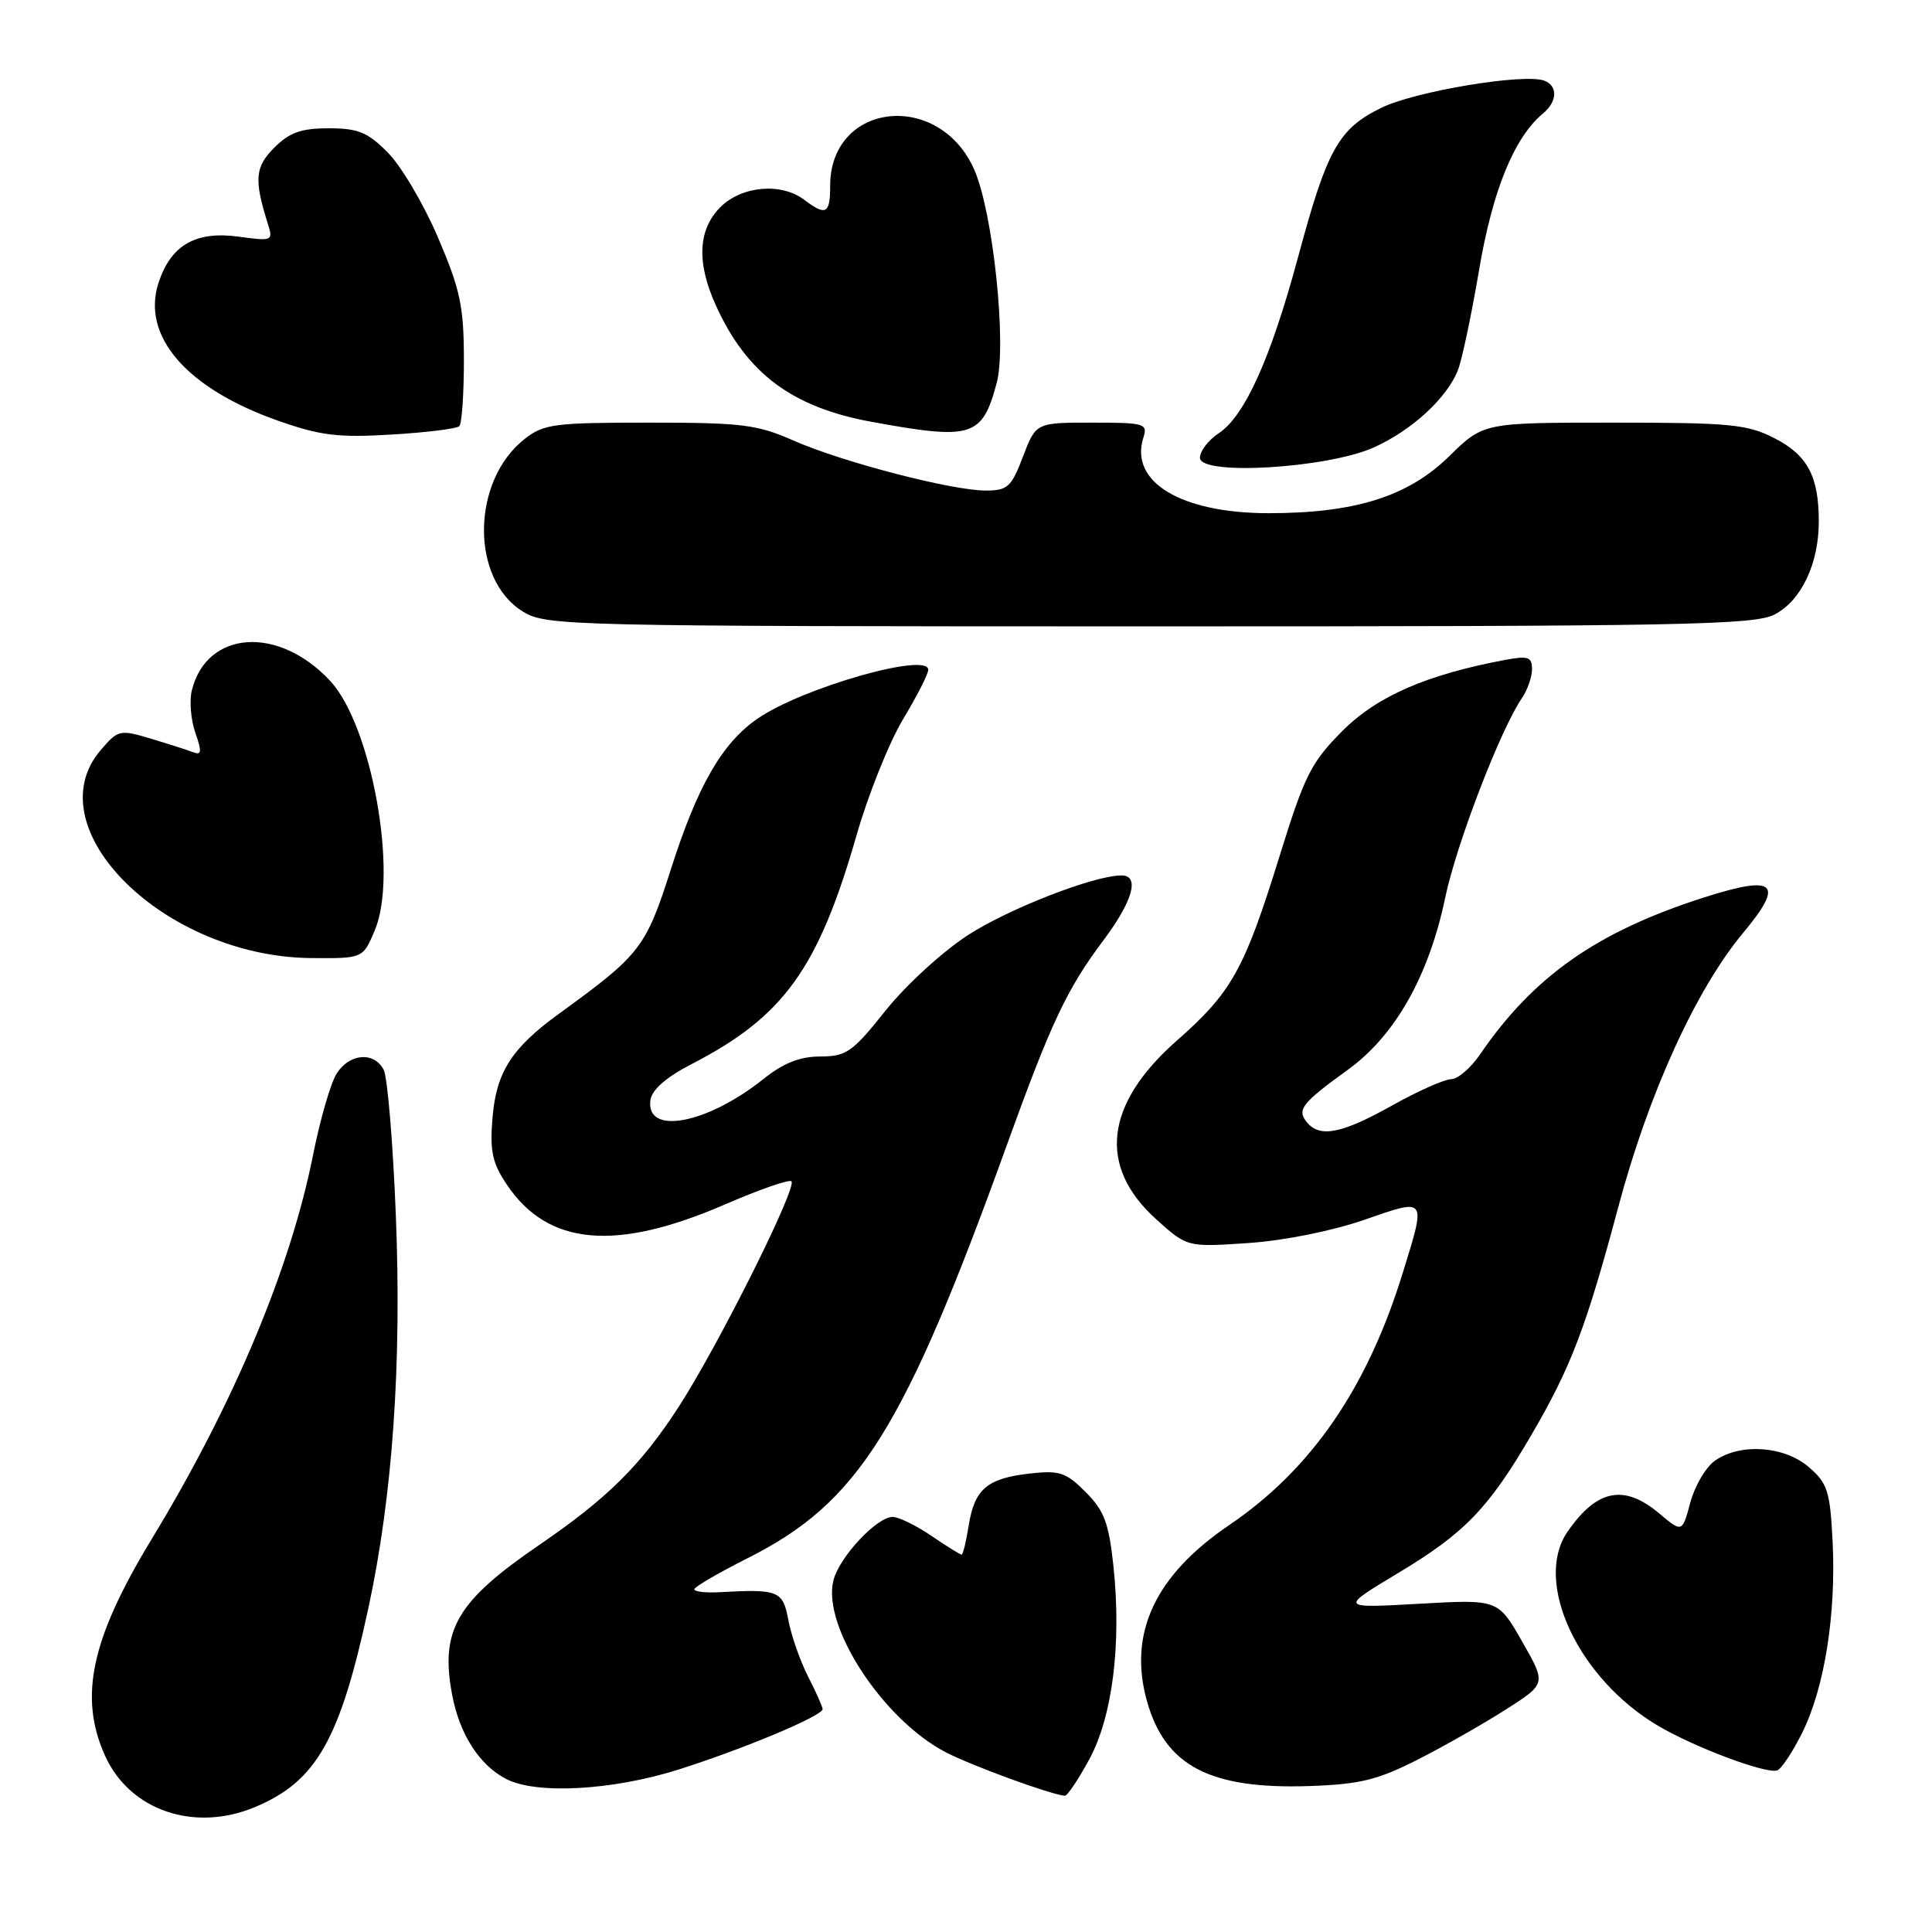 <?xml version="1.0" encoding="UTF-8" standalone="no"?>
<!DOCTYPE svg PUBLIC "-//W3C//DTD SVG 1.1//EN" "http://www.w3.org/Graphics/SVG/1.1/DTD/svg11.dtd" >
<svg xmlns="http://www.w3.org/2000/svg" xmlns:xlink="http://www.w3.org/1999/xlink" version="1.1" viewBox="0 0 256 256">
 <g >
 <path fill="currentColor"
d=" M 33.78 239.45 C 41.92 236.05 45.05 230.54 48.83 213.00 C 52.03 198.14 53.24 180.70 52.45 161.00 C 52.07 151.38 51.34 142.71 50.84 141.75 C 49.57 139.31 46.32 139.57 44.61 142.25 C 43.82 143.49 42.42 148.32 41.49 153.00 C 38.49 168.10 30.93 186.11 20.09 203.95 C 12.05 217.19 10.40 224.88 13.94 232.69 C 17.22 239.90 25.74 242.81 33.78 239.45 Z  M 144.32 233.15 C 147.42 227.46 148.63 217.75 147.53 207.46 C 146.92 201.78 146.31 200.16 143.85 197.70 C 141.25 195.09 140.39 194.81 136.45 195.25 C 130.80 195.89 129.13 197.31 128.36 202.13 C 128.02 204.26 127.60 206.00 127.42 206.00 C 127.24 206.00 125.43 204.88 123.40 203.50 C 121.38 202.12 119.07 201.00 118.28 201.00 C 116.18 201.00 111.21 206.32 110.43 209.42 C 108.90 215.50 117.04 227.92 125.37 232.21 C 128.87 234.01 139.17 237.77 141.09 237.95 C 141.42 237.98 142.87 235.82 144.32 233.15 Z  M 89.86 234.49 C 98.49 231.76 109.00 227.36 109.00 226.47 C 109.00 226.17 108.14 224.23 107.08 222.16 C 106.03 220.10 104.85 216.74 104.47 214.70 C 103.73 210.76 103.20 210.54 95.25 210.98 C 93.46 211.07 92.00 210.90 92.00 210.59 C 92.00 210.28 95.19 208.42 99.10 206.45 C 113.79 199.05 119.77 189.51 133.44 151.65 C 139.28 135.48 141.39 131.02 146.17 124.65 C 150.10 119.41 151.07 116.00 148.61 116.00 C 144.98 116.00 133.74 120.37 128.27 123.90 C 124.90 126.08 120.03 130.54 117.34 133.91 C 112.95 139.42 112.15 139.98 108.69 139.99 C 105.98 140.00 103.82 140.85 101.19 142.95 C 93.67 148.97 85.49 150.49 86.19 145.74 C 86.39 144.39 88.30 142.72 91.62 141.01 C 103.85 134.70 108.40 128.40 113.50 110.67 C 115.05 105.26 117.83 98.35 119.66 95.30 C 121.50 92.25 123.00 89.30 123.00 88.75 C 123.00 86.37 106.38 91.11 100.43 95.19 C 95.69 98.43 92.44 104.08 88.90 115.17 C 85.57 125.59 84.87 126.49 74.09 134.31 C 67.77 138.89 65.74 142.08 65.25 148.21 C 64.90 152.56 65.24 154.12 67.18 157.00 C 72.61 165.06 81.57 165.87 96.02 159.61 C 100.59 157.63 104.58 156.24 104.87 156.53 C 105.66 157.33 95.14 178.38 89.92 186.43 C 84.92 194.15 80.46 198.56 71.40 204.75 C 60.51 212.20 58.31 215.98 59.90 224.51 C 60.89 229.81 63.51 233.89 67.10 235.74 C 71.10 237.79 81.13 237.24 89.86 234.49 Z  M 187.87 233.15 C 191.37 231.37 196.63 228.38 199.56 226.50 C 204.89 223.10 204.89 223.10 201.69 217.51 C 198.50 211.91 198.50 211.91 188.00 212.51 C 177.50 213.10 177.50 213.10 185.22 208.46 C 194.06 203.16 197.23 199.88 202.88 190.20 C 208.17 181.15 210.15 175.95 214.45 159.87 C 218.47 144.83 224.73 131.10 230.99 123.59 C 236.51 116.97 235.28 115.88 225.75 118.93 C 211.59 123.47 203.19 129.36 196.09 139.75 C 194.86 141.54 193.15 143.00 192.28 143.00 C 191.41 143.00 187.88 144.57 184.43 146.50 C 177.78 150.22 174.90 150.79 173.18 148.72 C 171.80 147.05 172.47 146.18 178.60 141.75 C 184.88 137.20 189.34 129.31 191.51 118.89 C 193.00 111.80 198.82 96.65 201.65 92.53 C 202.39 91.44 203.00 89.71 203.00 88.67 C 203.00 87.04 202.50 86.87 199.39 87.45 C 188.99 89.41 182.47 92.25 177.87 96.86 C 173.72 101.03 172.87 102.72 169.53 113.50 C 164.88 128.49 163.21 131.49 155.91 137.91 C 146.39 146.30 145.43 154.54 153.18 161.54 C 157.30 165.26 157.30 165.26 165.40 164.71 C 170.13 164.39 176.51 163.11 180.75 161.64 C 189.10 158.74 188.99 158.59 185.88 168.64 C 181.17 183.93 173.76 194.70 162.85 202.10 C 153.04 208.76 149.46 216.44 151.98 225.41 C 154.38 234.00 160.34 237.11 173.50 236.66 C 180.22 236.43 182.52 235.86 187.87 233.15 Z  M 238.79 229.62 C 241.76 223.67 243.31 213.89 242.83 204.24 C 242.49 197.56 242.16 196.54 239.67 194.39 C 236.41 191.59 230.61 191.19 227.25 193.54 C 226.04 194.38 224.57 196.88 223.98 199.08 C 222.90 203.09 222.90 203.09 219.87 200.55 C 215.20 196.61 211.59 197.33 207.70 202.97 C 203.12 209.63 209.15 222.49 219.78 228.72 C 224.63 231.56 233.85 235.02 235.46 234.60 C 235.99 234.47 237.49 232.23 238.79 229.62 Z  M 49.67 123.25 C 52.79 115.82 49.24 96.10 43.73 90.20 C 36.88 82.86 27.42 83.51 25.42 91.46 C 25.08 92.84 25.28 95.37 25.88 97.08 C 26.77 99.63 26.71 100.10 25.59 99.67 C 24.83 99.38 22.30 98.57 19.97 97.87 C 15.88 96.65 15.66 96.70 13.37 99.36 C 4.47 109.70 21.79 126.82 41.30 126.95 C 48.10 127.00 48.10 127.00 49.67 123.25 Z  M 235.13 81.43 C 238.67 79.60 241.00 74.71 241.00 69.10 C 241.00 63.10 239.50 60.29 235.08 58.04 C 231.51 56.22 229.22 56.00 213.82 56.00 C 196.57 56.00 196.57 56.00 192.03 60.45 C 186.61 65.78 179.58 68.00 168.11 68.00 C 156.49 68.00 149.64 63.87 151.50 58.00 C 152.10 56.12 151.68 56.00 144.70 56.00 C 137.27 56.00 137.27 56.00 135.55 60.50 C 134.01 64.55 133.51 65.00 130.61 65.00 C 126.12 65.00 111.58 61.22 105.13 58.37 C 100.32 56.25 98.29 56.00 86.01 56.00 C 73.43 56.00 72.04 56.18 69.51 58.17 C 62.43 63.74 62.31 76.78 69.31 81.05 C 72.40 82.93 75.03 82.99 152.30 83.00 C 222.79 83.00 232.45 82.82 235.13 81.43 Z  M 182.01 59.30 C 187.07 57.04 191.76 52.72 193.20 49.00 C 193.73 47.62 194.99 41.66 195.99 35.75 C 197.77 25.24 200.64 18.20 204.44 15.05 C 206.37 13.45 206.45 11.39 204.63 10.69 C 201.99 9.68 187.46 12.10 183.02 14.29 C 177.35 17.08 175.85 19.78 172.02 34.00 C 168.40 47.45 164.93 55.16 161.47 57.42 C 160.11 58.32 159.00 59.77 159.00 60.66 C 159.00 63.06 175.82 62.06 182.01 59.30 Z  M 60.86 56.47 C 61.20 56.14 61.47 52.18 61.47 47.68 C 61.46 40.61 61.00 38.41 58.05 31.50 C 56.17 27.10 53.19 22.04 51.42 20.25 C 48.71 17.51 47.47 17.00 43.55 17.00 C 39.90 17.00 38.36 17.55 36.35 19.56 C 33.77 22.14 33.64 23.78 35.52 29.75 C 36.20 31.91 36.06 31.97 31.64 31.36 C 25.95 30.58 22.66 32.46 21.02 37.43 C 18.68 44.52 24.70 51.48 36.88 55.76 C 42.45 57.72 44.83 58.01 51.88 57.58 C 56.48 57.31 60.53 56.81 60.86 56.47 Z  M 132.06 50.78 C 133.43 45.68 131.59 28.13 129.09 22.47 C 124.41 11.90 110.00 13.53 110.00 24.63 C 110.00 28.35 109.44 28.65 106.56 26.47 C 103.51 24.16 98.28 24.63 95.45 27.45 C 92.48 30.43 92.28 34.82 94.87 40.50 C 98.97 49.51 104.96 53.97 115.52 55.90 C 128.80 58.33 130.14 57.92 132.06 50.78 Z "/>
</g>
</svg>